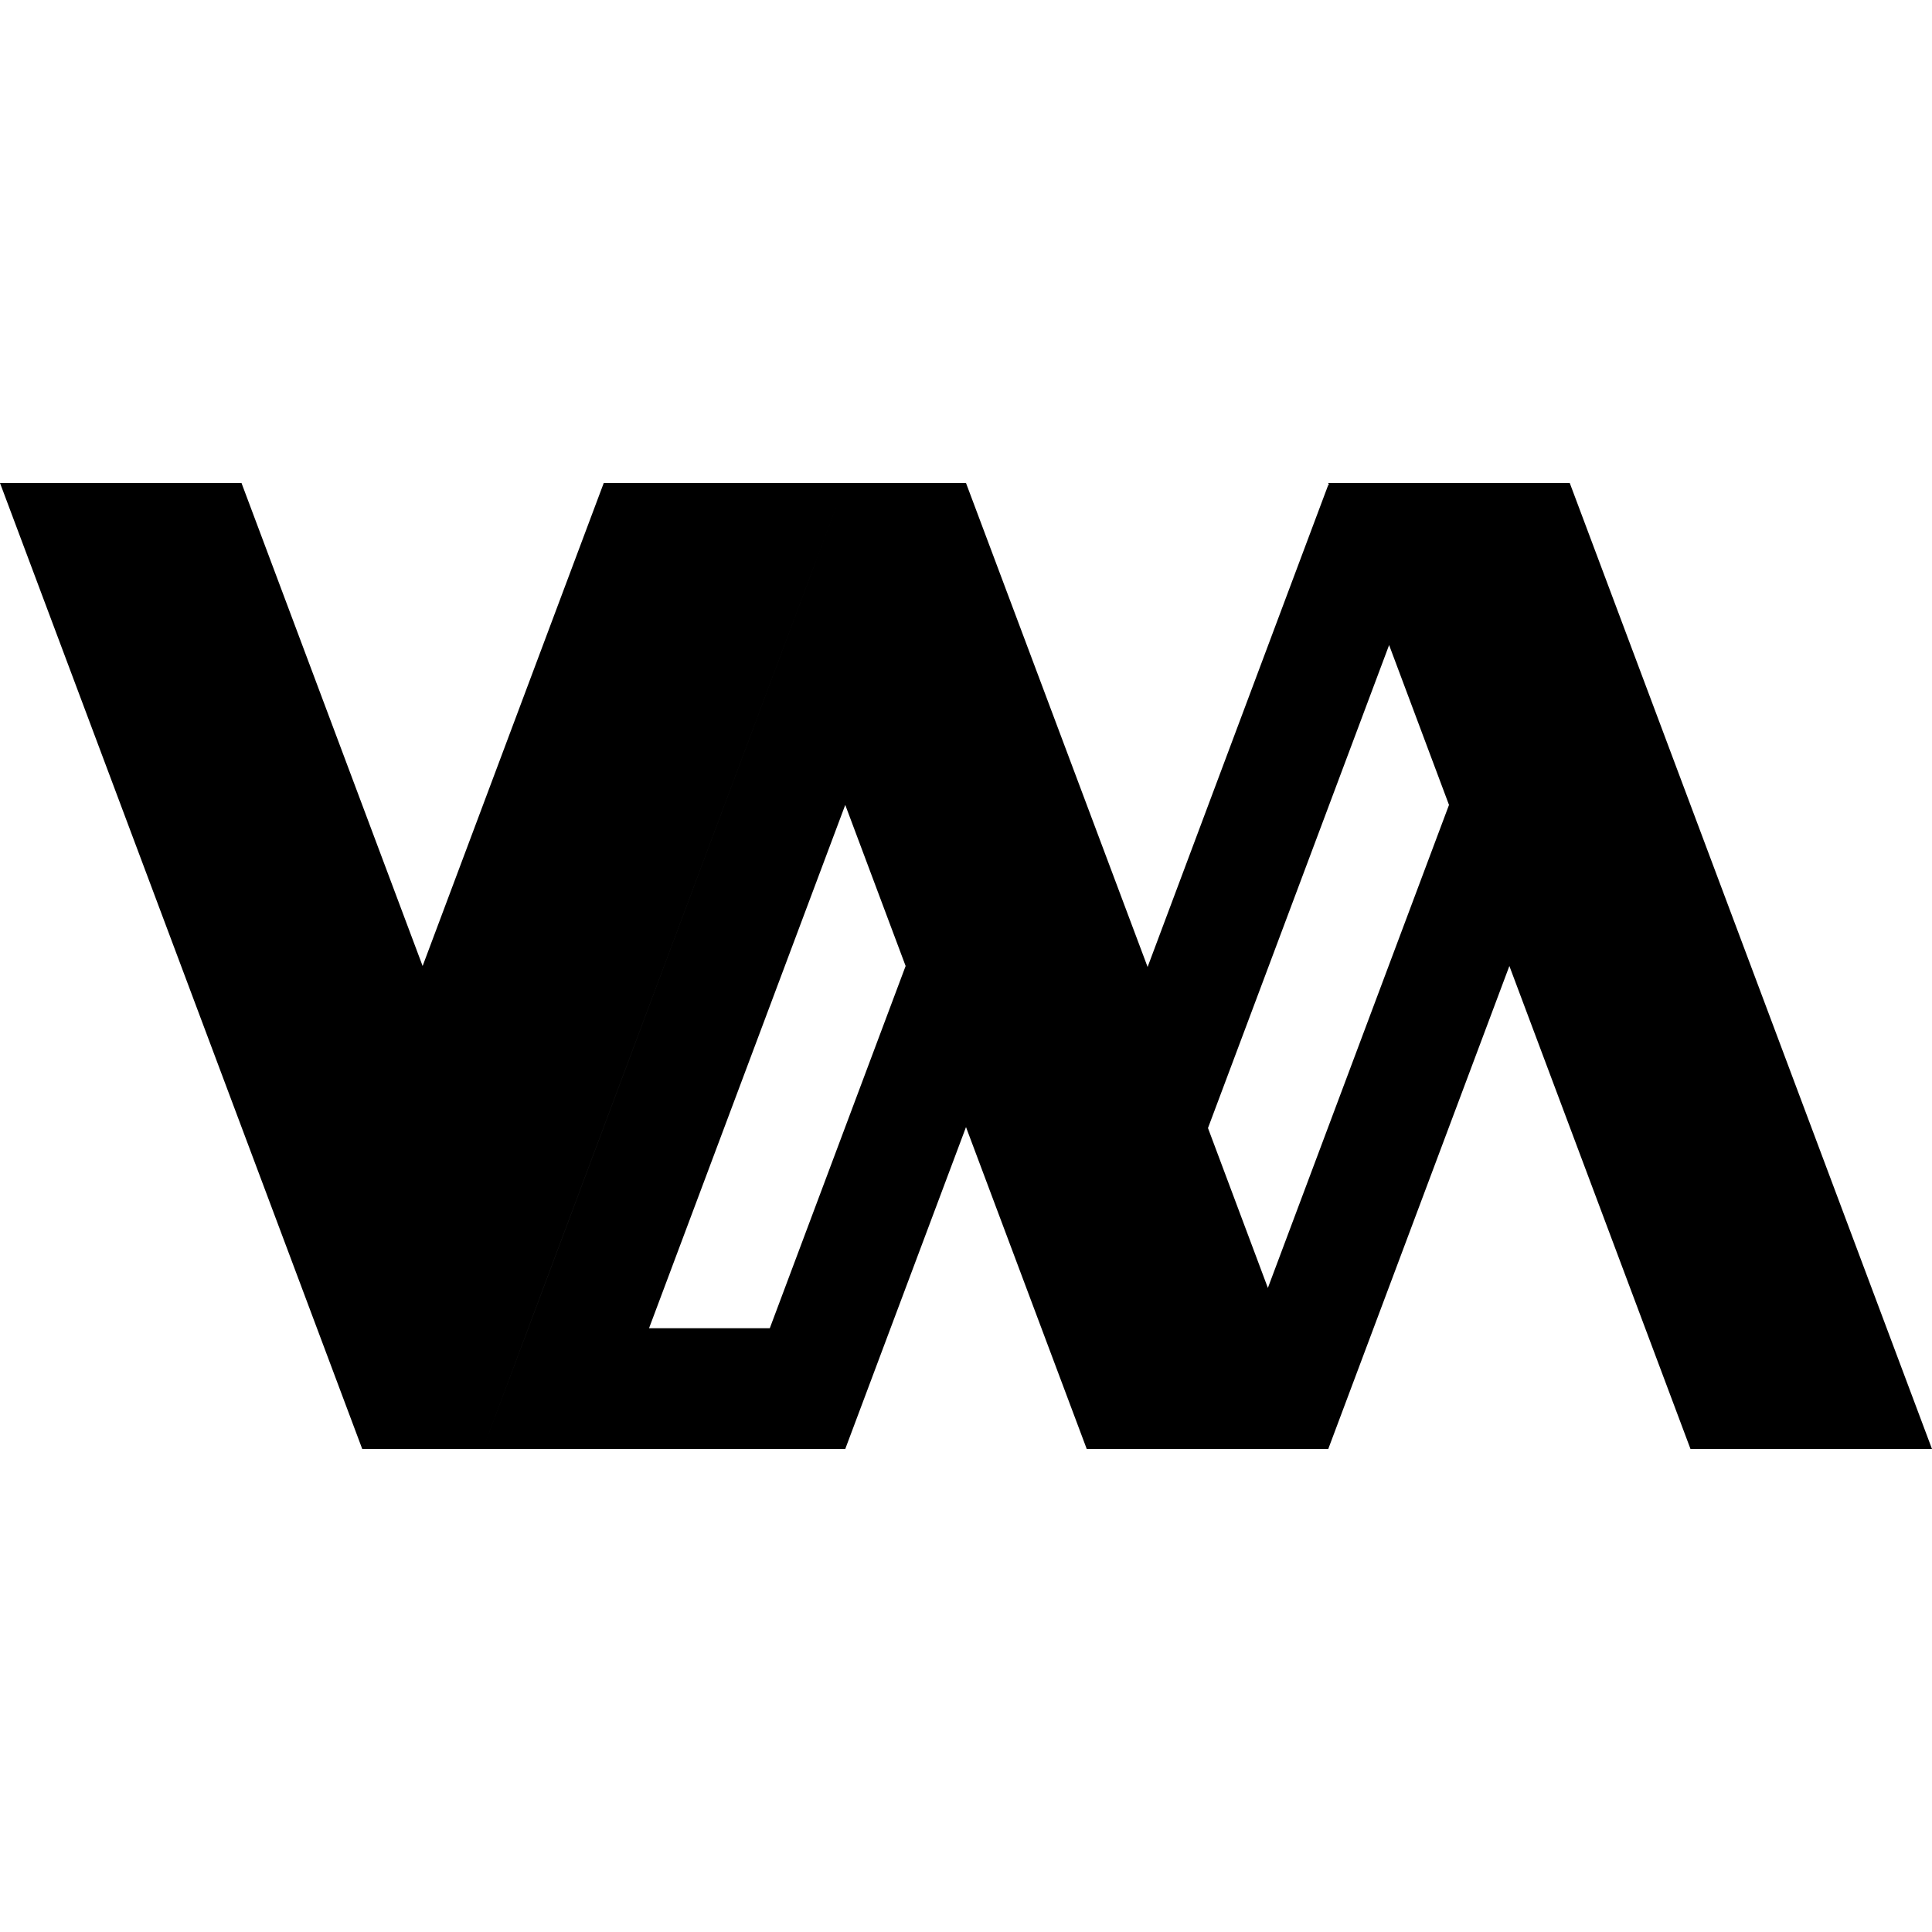 <svg viewBox="0 0 16 16" xmlns="http://www.w3.org/2000/svg">
  <defs>
    <style type="text/css" id="current-color-scheme">.ColorScheme-Highlight { color:#000000; }</style>
  </defs><path class="ColorScheme-Highlight" fill="currentColor" d="m8 4 1.504 4.008 1.121-2.992.375-1h.006l-.006-.016h2l3 8h-2l-1.5-4-1.5 4h-2l-1-2.666-.625 1.666-.375 1h-3l3-8zm2.004 5.342.496 1.324 1.5-4-.496-1.324zm-4.629 1.658h1l1.125-3-.5-1.334zm-3.375-7 1.5 4 1.5-4h2l-2.5 6.666-.5 1.334h-1l-3-8z"/></svg>